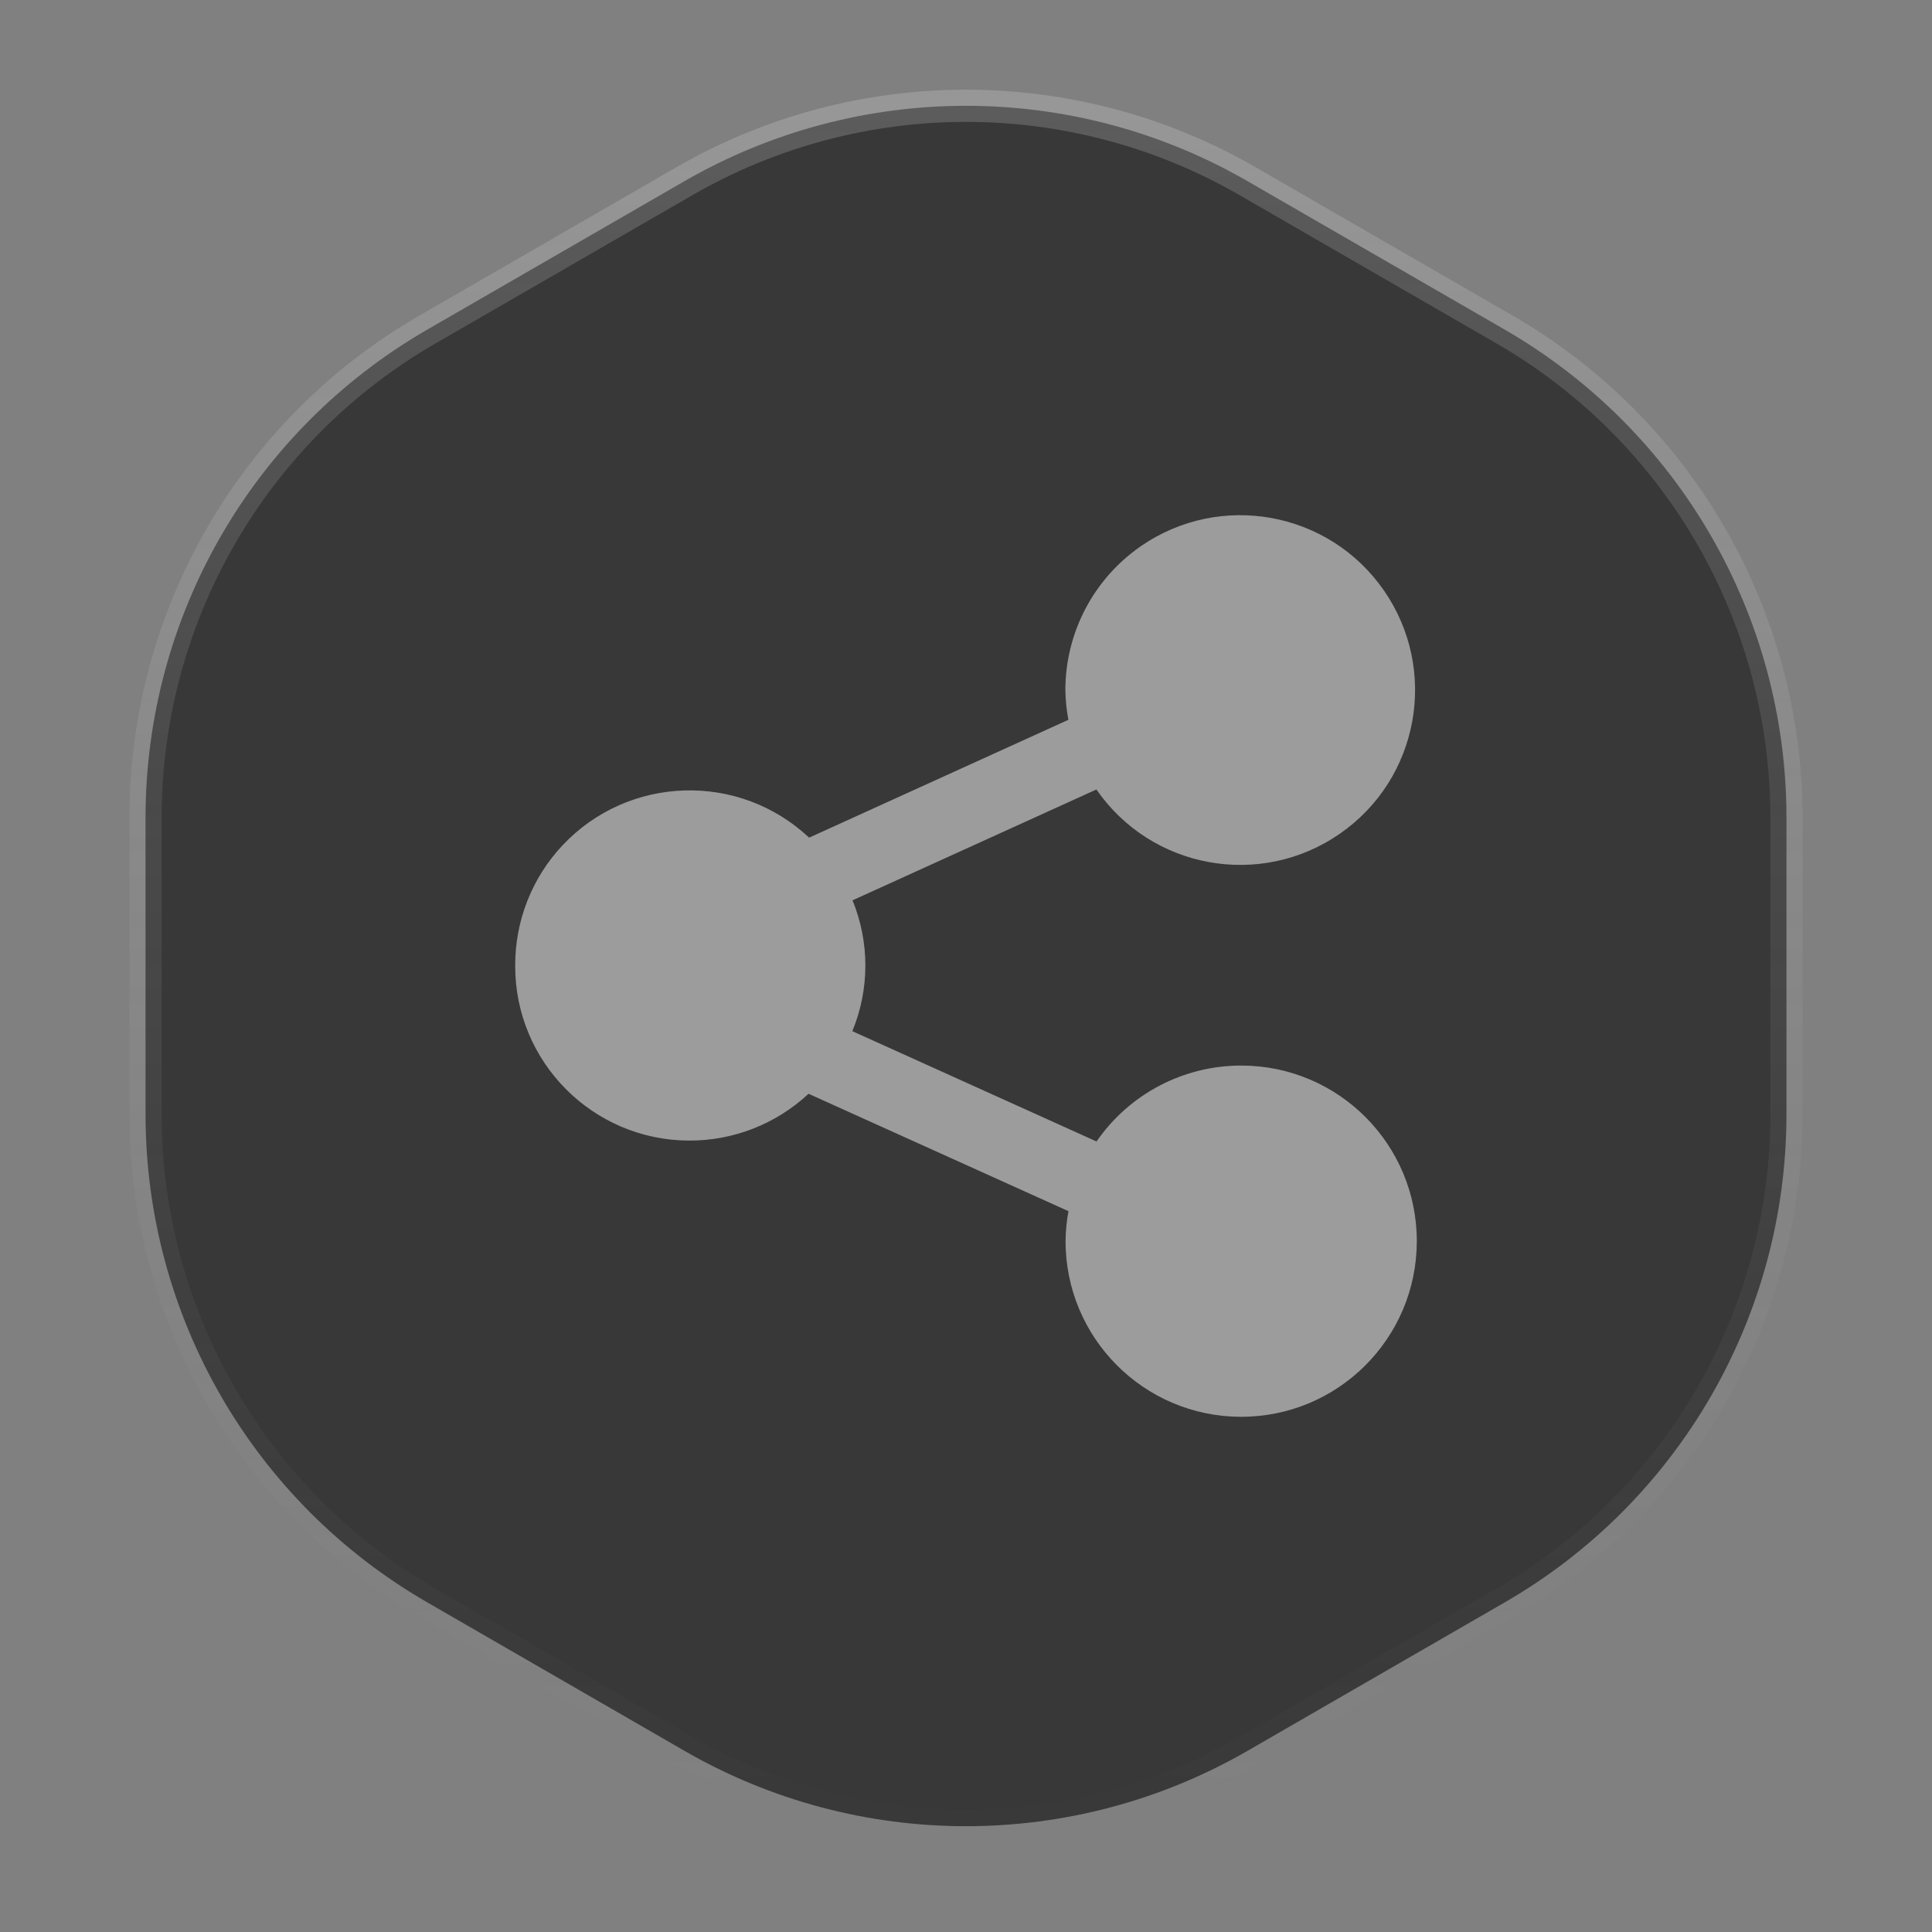 <svg width="30" height="30" viewBox="0 0 30 30" fill="none" xmlns="http://www.w3.org/2000/svg">
<rect x="0" y="0" width="30" height="30" fill="#808080" stroke="none"/>
<path d="M10.625 2.815C13.332 1.252 16.668 1.252 19.375 2.815L23.365 5.118C26.073 6.681 27.74 9.57 27.74 12.696V17.304C27.74 20.43 26.073 23.319 23.365 24.882L19.375 27.185C16.668 28.748 13.332 28.748 10.625 27.185L6.635 24.882C3.927 23.319 2.26 20.43 2.26 17.304V12.696C2.26 9.57 3.927 6.681 6.635 5.118L10.625 2.815Z" fill="#383838" stroke="url(#paint0_linear_427_737)" stroke-width="0.5"/>
<g clip-path="url(#clip0_427_737)">
<path d="M8 14.992C7.994 16.488 9.202 17.705 10.698 17.711C11.387 17.714 12.051 17.454 12.555 16.984L16.591 18.807C16.563 18.958 16.548 19.111 16.546 19.264C16.541 20.77 17.758 21.995 19.264 22C20.77 22.005 21.995 20.788 22 19.281C22.005 17.775 20.788 16.55 19.281 16.546C18.381 16.543 17.538 16.984 17.027 17.725L13.235 16.012C13.504 15.362 13.505 14.632 13.238 13.98L17.025 12.259C17.878 13.493 19.569 13.801 20.802 12.948C22.036 12.096 22.344 10.405 21.491 9.171C20.639 7.938 18.947 7.629 17.714 8.482C16.98 8.99 16.542 9.826 16.543 10.72C16.546 10.873 16.561 11.026 16.59 11.177L12.564 13.007C11.473 11.983 9.759 12.037 8.734 13.127C8.26 13.632 7.998 14.299 8 14.992Z" fill="white" fill-opacity="0.5"/>
</g>
<defs>
<linearGradient id="paint0_linear_427_737" x1="15" y1="0" x2="15" y2="30" gradientUnits="userSpaceOnUse">
<stop stop-color="white" stop-opacity="0.2"/>
<stop offset="1" stop-color="#929292" stop-opacity="0"/>
</linearGradient>
<clipPath id="clip0_427_737">
<rect width="14" height="14" fill="white" transform="translate(8 8)"/>
</clipPath>
</defs>
</svg>
